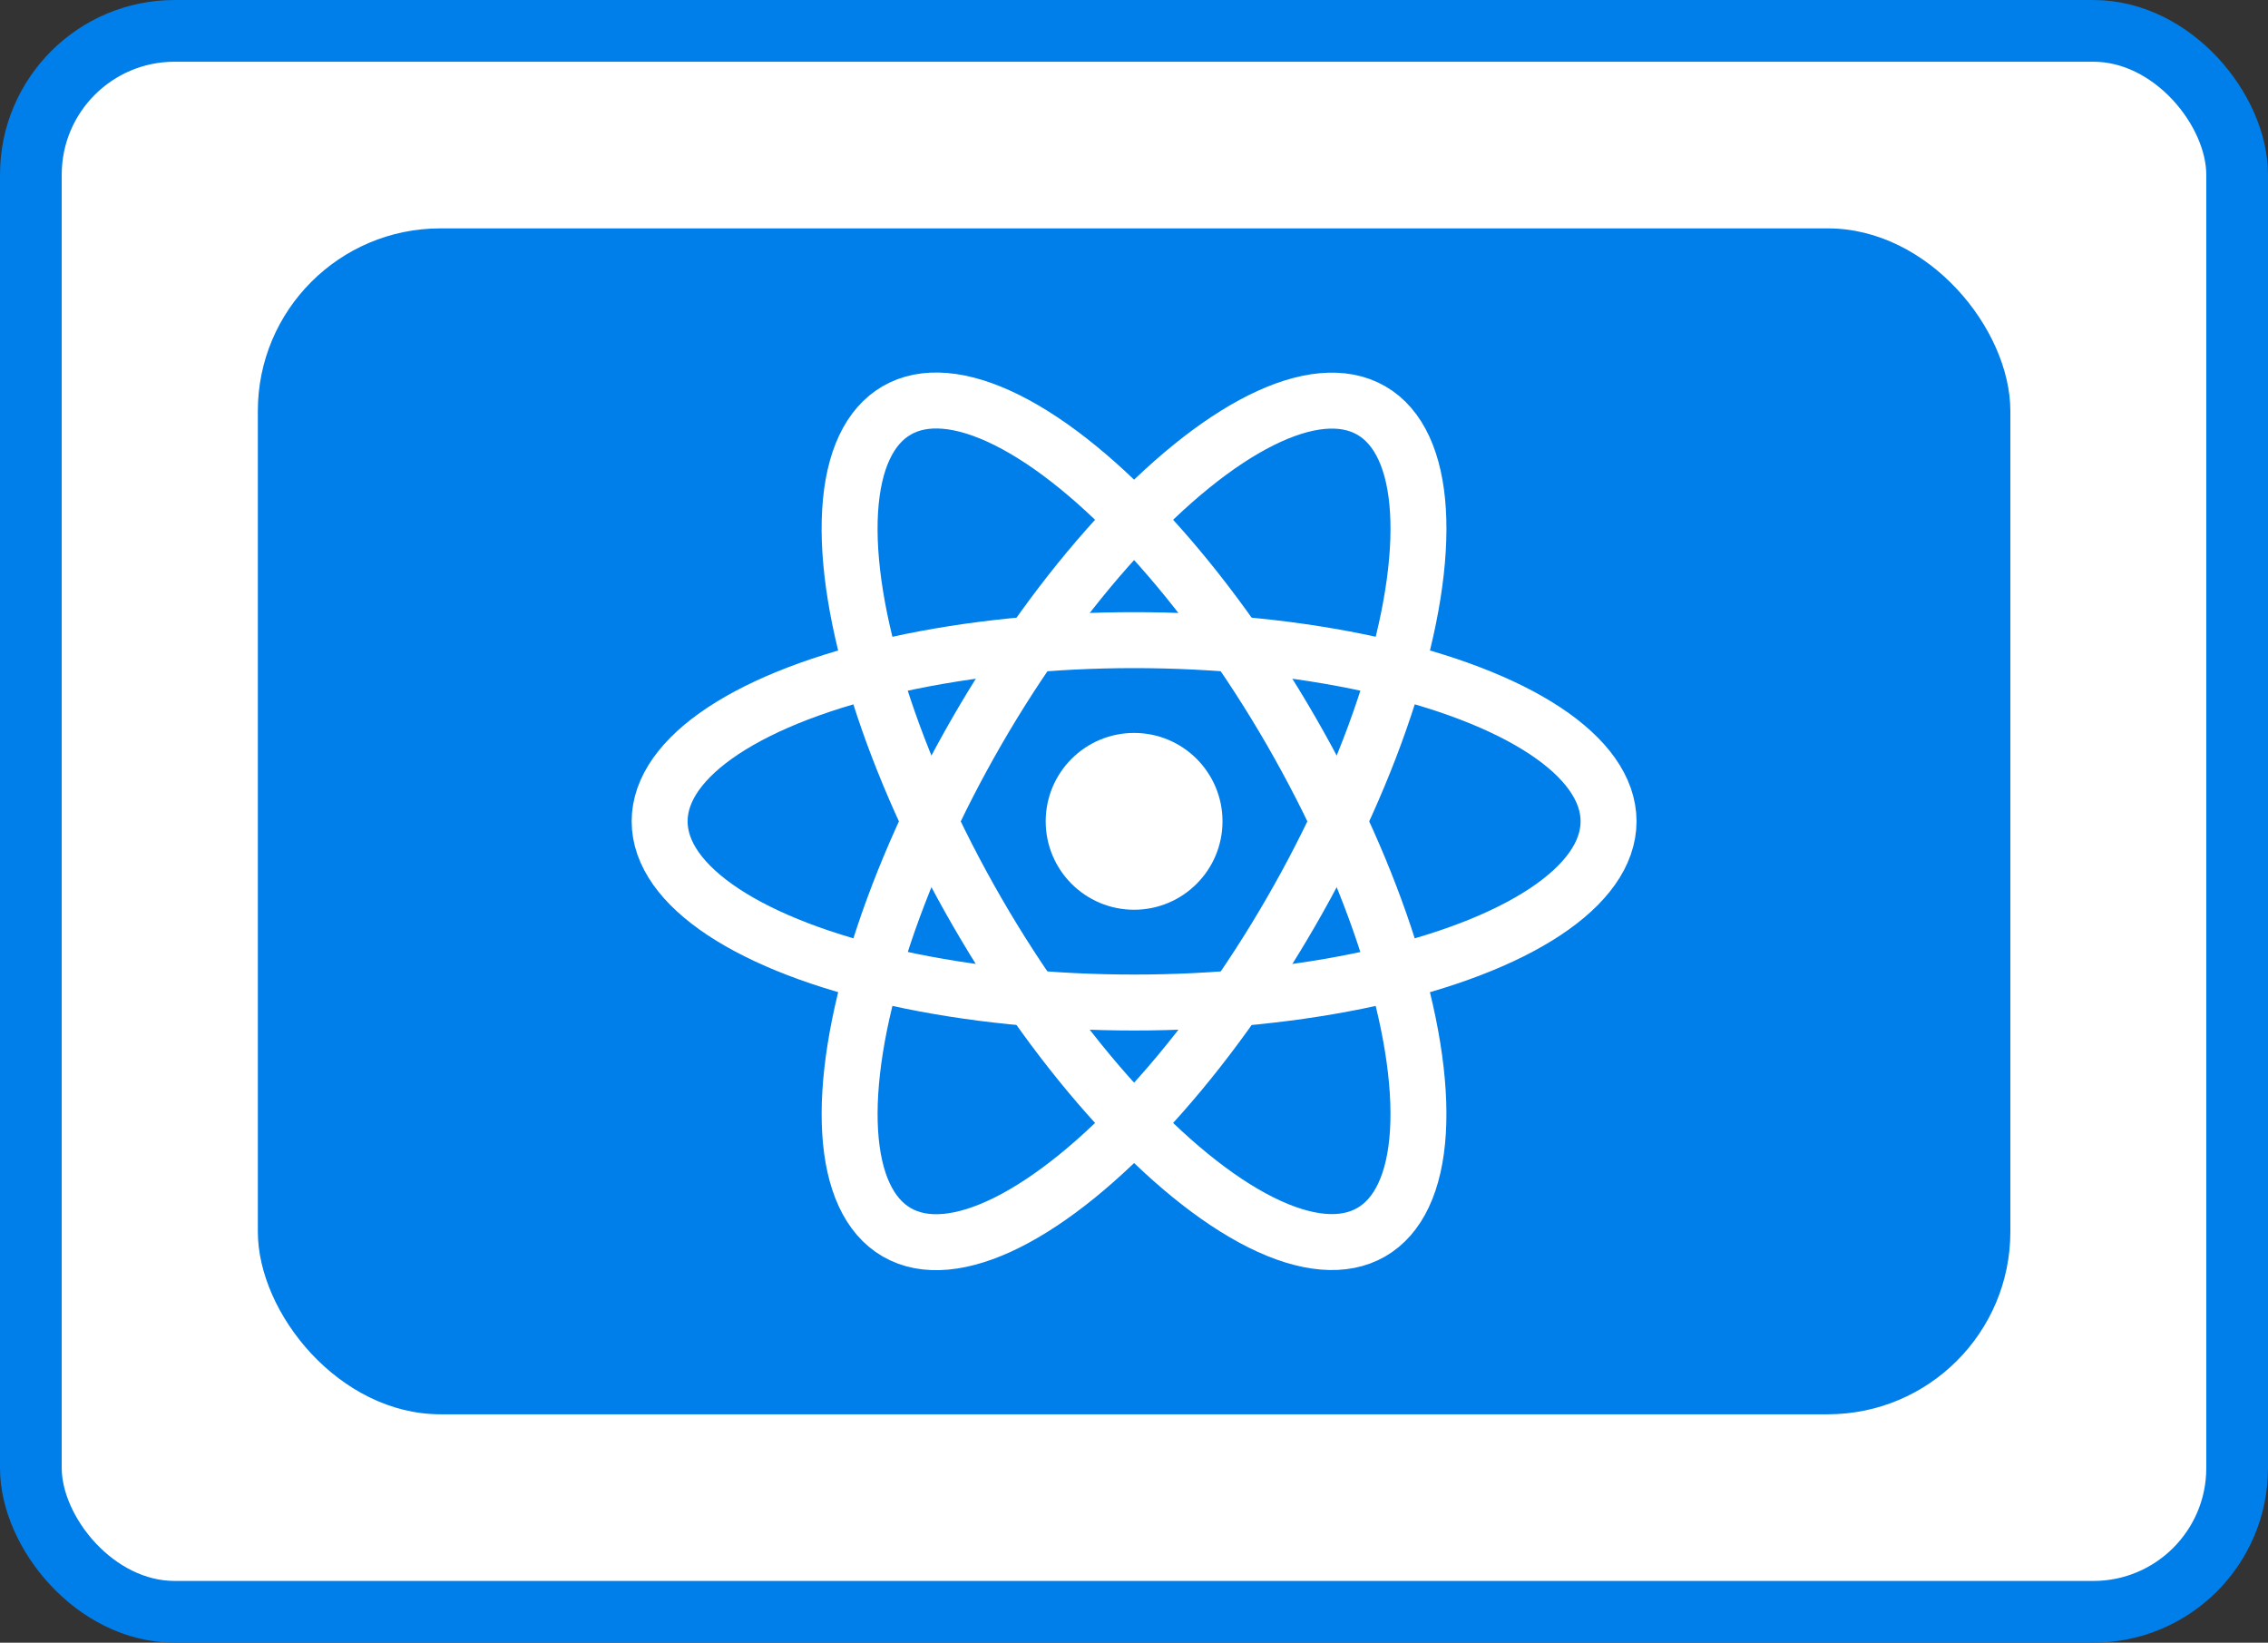 <svg id="Layer_1" data-name="Layer 1" xmlns="http://www.w3.org/2000/svg" viewBox="0 0 113.91 82.5"><rect x="0" y="0" width="113.91" height="82.5" fill="#333333" stroke="none"/><defs><style>.cls-1,.cls-6{fill:#fff;}.cls-1{stroke:#007ee9;stroke-width:3.1px;}.cls-1,.cls-3{stroke-miterlimit:10;}.cls-2{fill:#007ee9;}.cls-3,.cls-4,.cls-5{fill:none;stroke:#fff;}.cls-3{stroke-width:2.81px;}.cls-4{stroke-miterlimit:10;}.cls-4,.cls-5{stroke-width:2.81px;}.cls-5{stroke-miterlimit:10;}</style></defs><rect class="cls-1" x="1.55" y="1.55" width="110.81" height="79.4" rx="7.22"/><rect class="cls-2" x="12.95" y="11.47" width="88.02" height="59.56" rx="9.17"/><ellipse class="cls-3" cx="56.96" cy="41.25" rx="23.83" ry="9.1"/><ellipse class="cls-4" cx="313.67" cy="244.58" rx="9.1" ry="23.83" transform="translate(-336.98 -13.73) rotate(-30)"/><ellipse class="cls-5" cx="313.67" cy="244.58" rx="23.83" ry="9.1" transform="translate(-311.69 190.61) rotate(-60)"/><circle class="cls-6" cx="56.96" cy="41.25" r="4.44"/></svg>